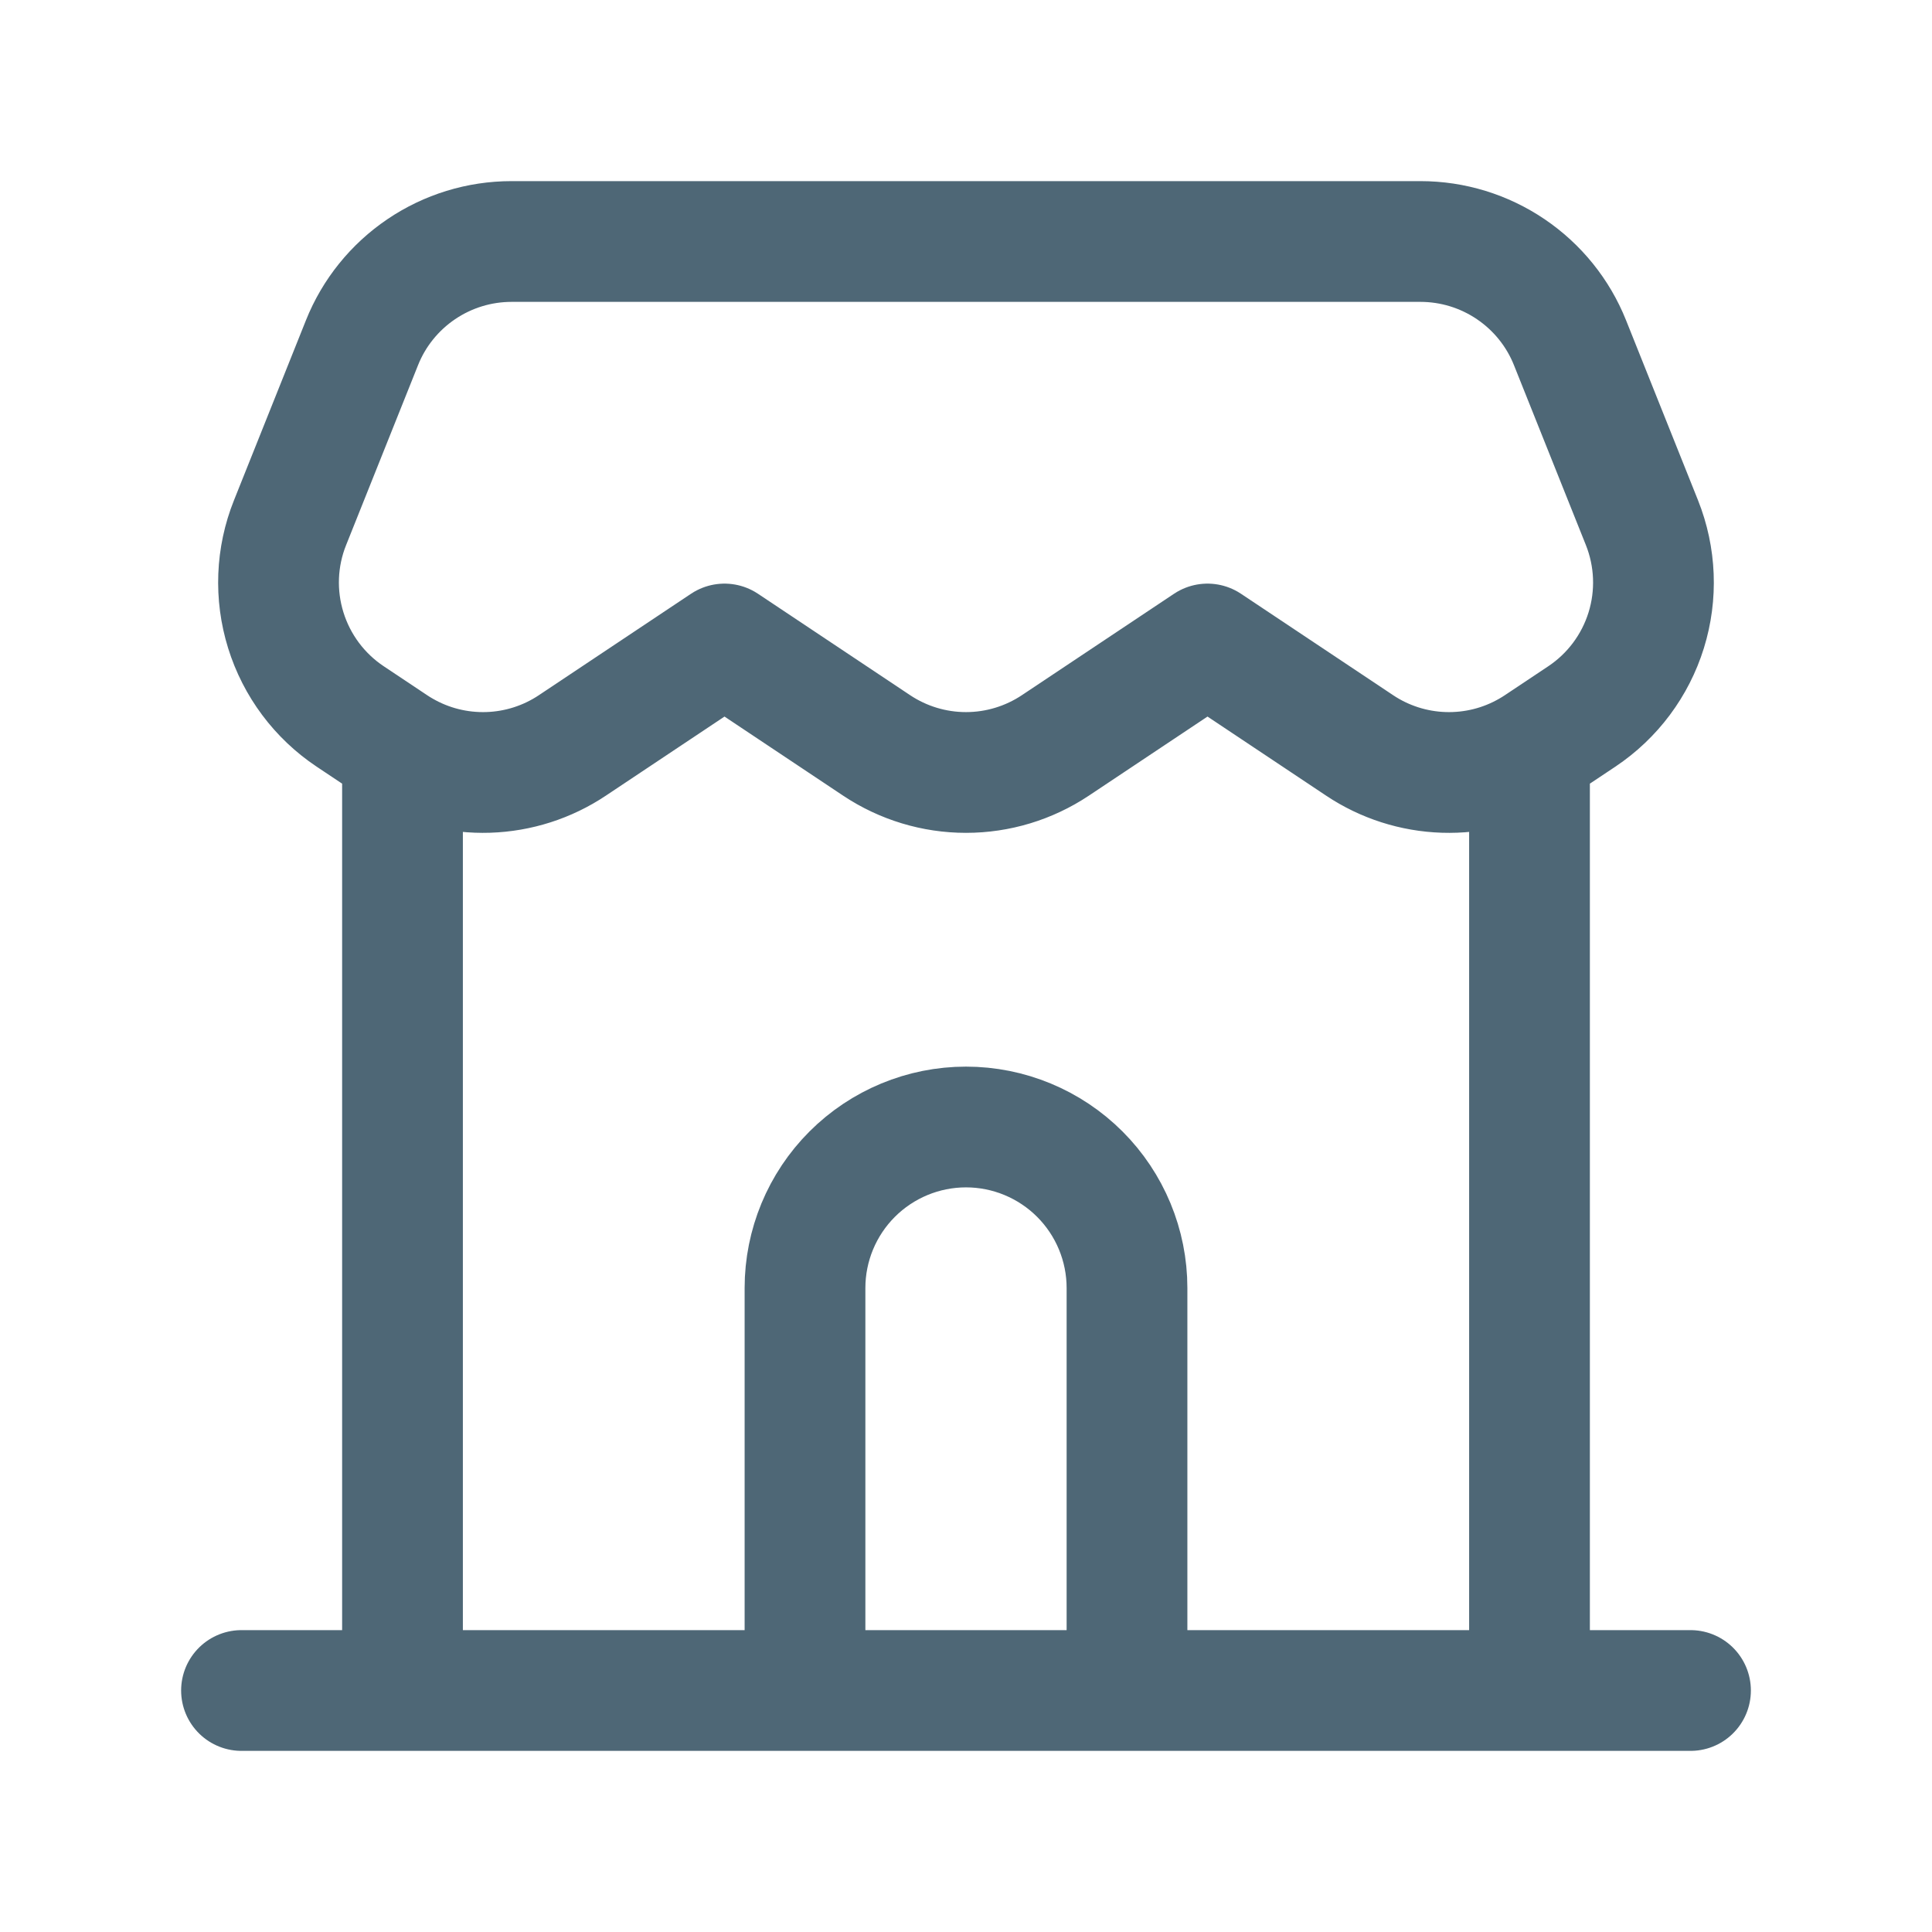 <svg width="24" height="24" viewBox="0 0 24 24" fill="none" xmlns="http://www.w3.org/2000/svg">
<g id="iconamoon:store-light">
<g id="Group">
<path id="Vector" d="M3 21H5M5 21H19M5 21V9.328M21 21H19M19 21V9.328M5 9.328C4.963 9.307 4.926 9.284 4.89 9.26L4.35 8.9C3.968 8.645 3.686 8.267 3.55 7.829C3.414 7.391 3.432 6.919 3.603 6.493L4.497 4.257C4.645 3.886 4.902 3.568 5.233 3.344C5.564 3.12 5.954 3 6.354 3H17.646C18.046 3 18.436 3.12 18.767 3.344C19.098 3.568 19.355 3.886 19.503 4.257L20.397 6.493C20.567 6.919 20.586 7.391 20.45 7.829C20.314 8.267 20.032 8.645 19.65 8.9L19.11 9.26C19.074 9.284 19.037 9.307 19 9.328M5 9.328C5.323 9.515 5.692 9.607 6.065 9.595C6.438 9.583 6.8 9.467 7.11 9.26L9 8L10.89 9.26C11.219 9.479 11.605 9.596 12 9.596C12.395 9.596 12.781 9.479 13.11 9.26L15 8L16.89 9.26C17.2 9.467 17.562 9.583 17.935 9.595C18.308 9.607 18.677 9.515 19 9.328" stroke="#4E6776" stroke-width="1.5" stroke-linecap="round" stroke-linejoin="round"/>
<path id="Vector_2" d="M14 21V16C14 15.47 13.789 14.961 13.414 14.586C13.039 14.211 12.53 14 12 14C11.47 14 10.961 14.211 10.586 14.586C10.211 14.961 10 15.47 10 16V21" stroke="#4E6776" stroke-width="1.5"/>
</g>
</g>
</svg>

